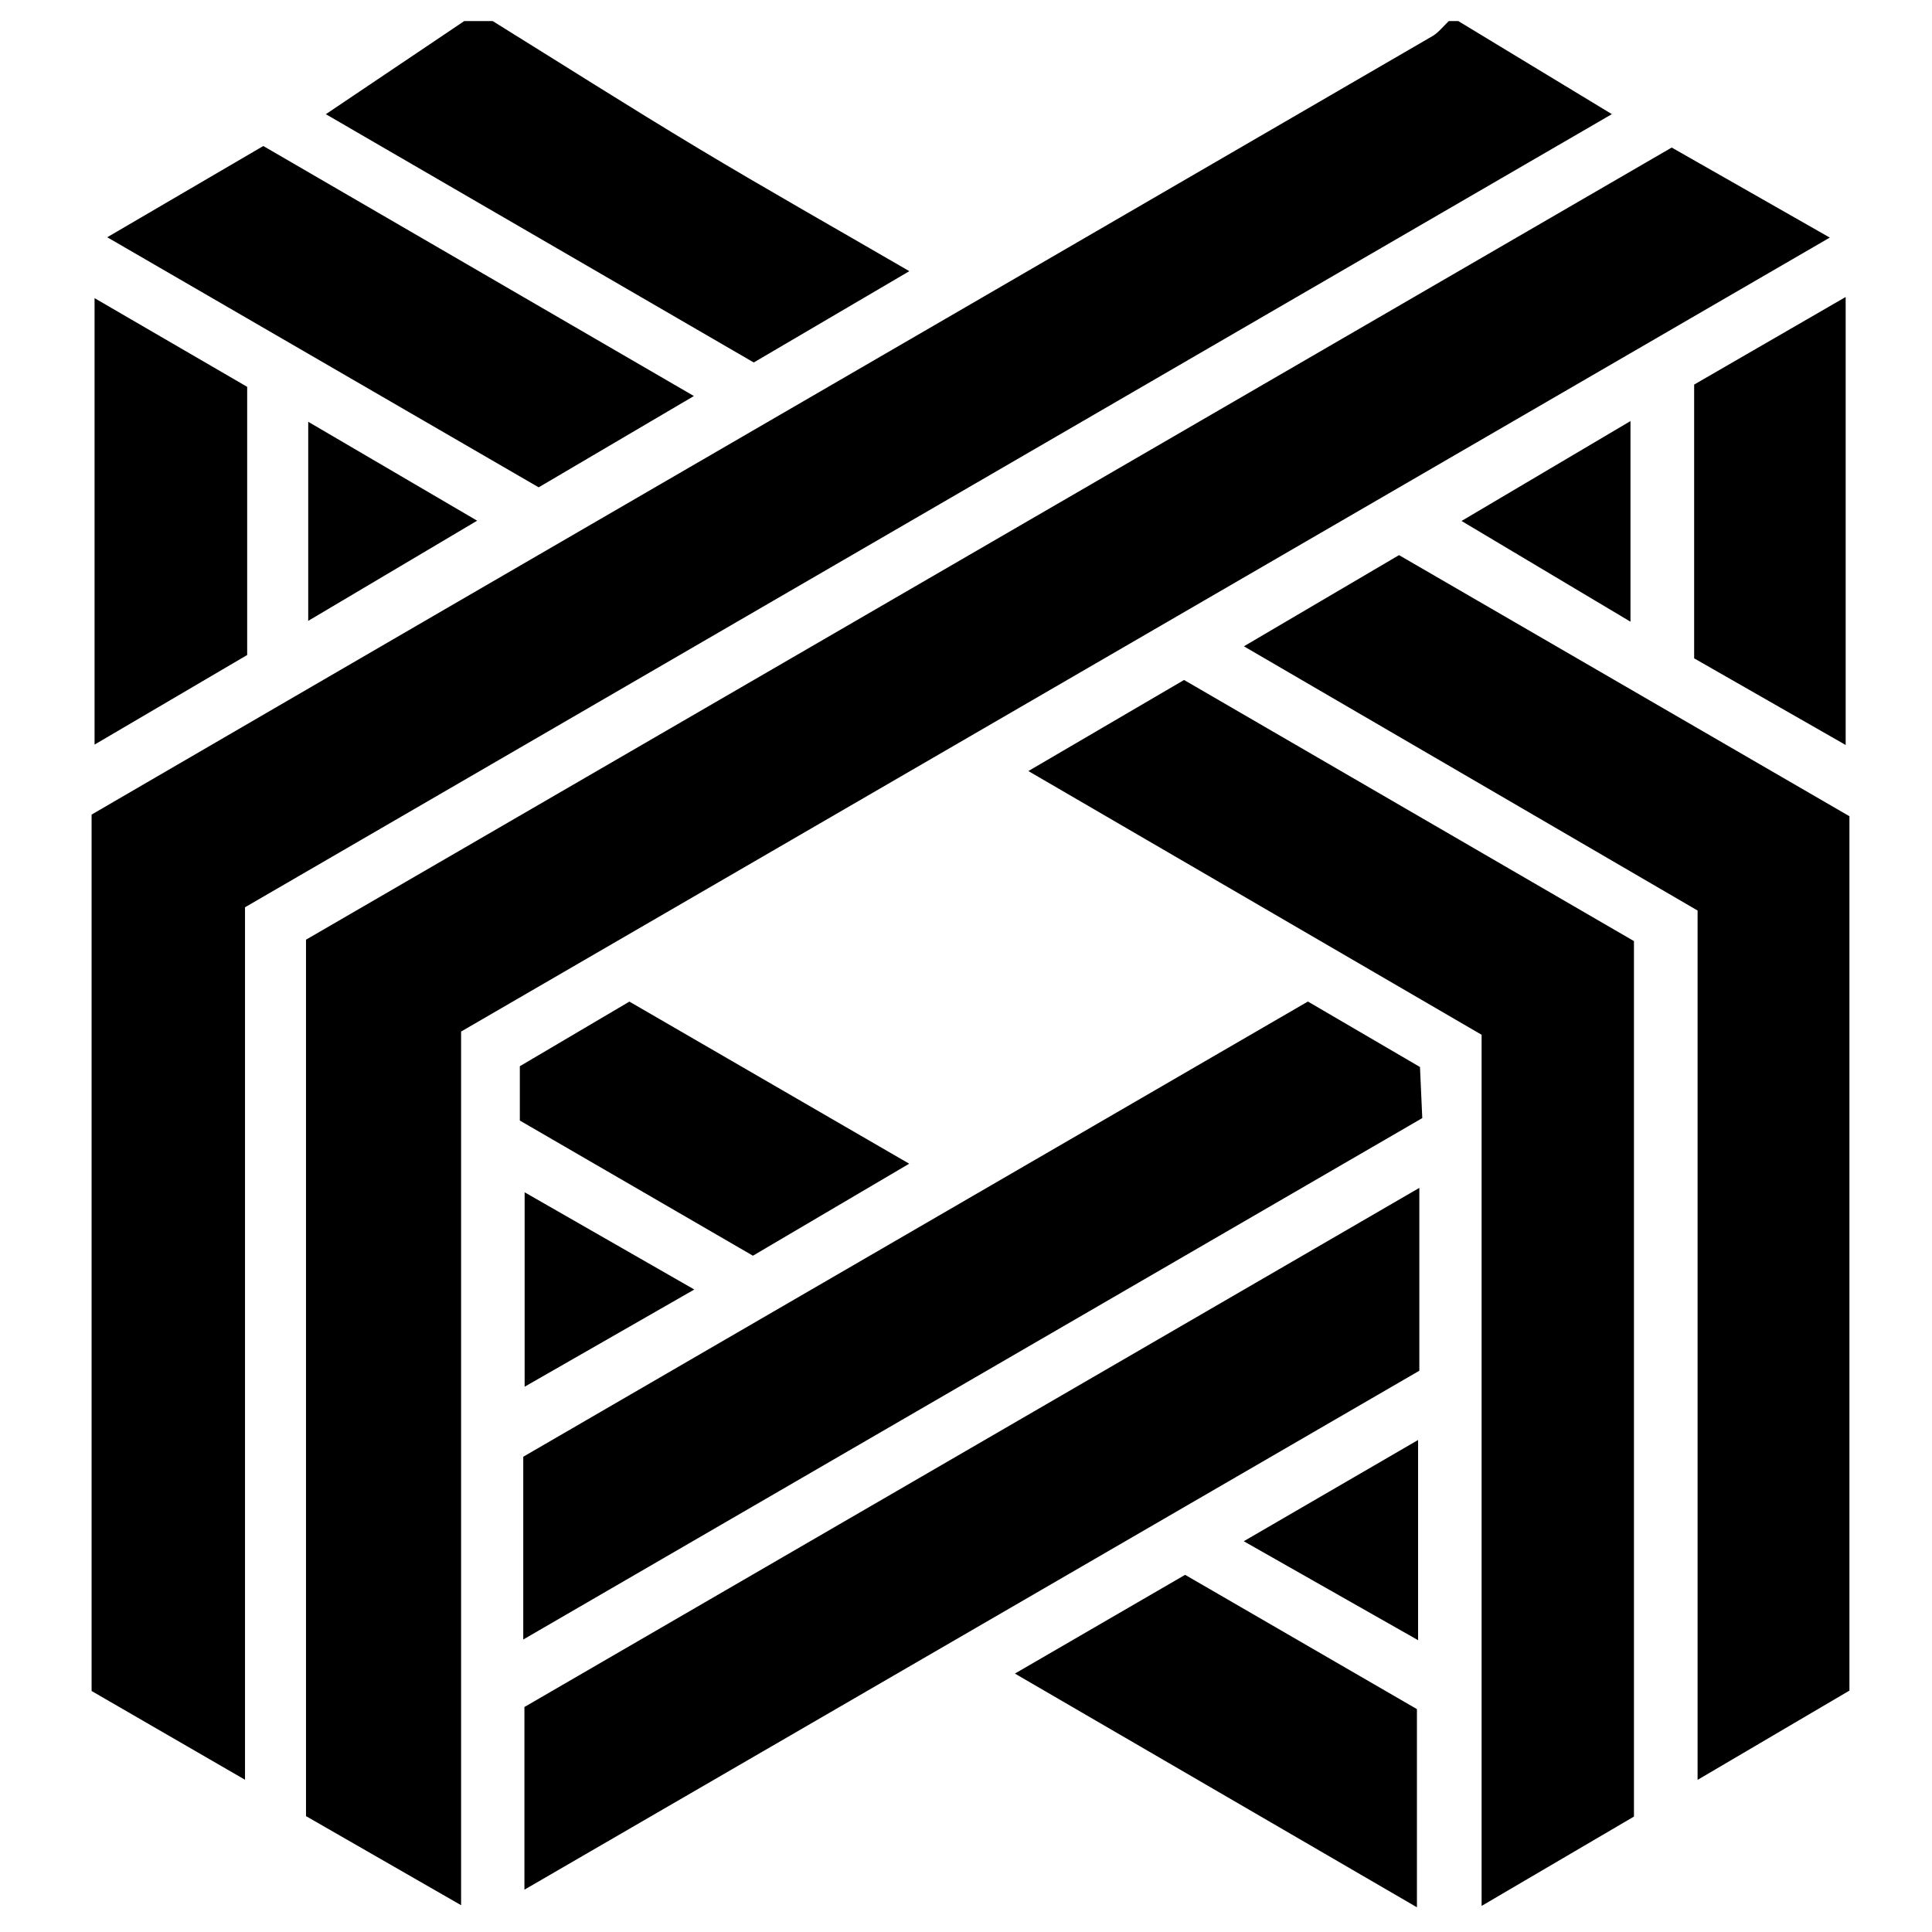 <?xml version="1.0" encoding="iso-8859-1"?>
<!-- Generator: Adobe Illustrator 19.0.0, SVG Export Plug-In . SVG Version: 6.00 Build 0)  -->
<svg version="1.1" id="Layer_1" xmlns="http://www.w3.org/2000/svg" xmlns:xlink="http://www.w3.org/1999/xlink" x="0px" y="0px"
	 viewBox="0 0 500 500" enable-background="new 0 0 500 500" xml:space="preserve">
<path d="M377.4,5.45c12.512,7.582,25.023,15.165,39.749,24.089C298.485,98.395,181.11,166.504,63.407,234.803
	c0,74.806,0,148.911,0,225.796c-14.247-8.243-26.677-15.435-39.702-22.971c0-75.414,0-150.415,0-226.812
	c31.216-18.144,63.21-36.768,95.23-55.347C202.857,106.772,286.794,58.1,370.693,9.362c1.627-0.945,2.847-2.592,4.257-3.912
	C375.767,5.45,376.583,5.45,377.4,5.45z M127.5,5.45c17.756,11.017,35.393,22.234,53.303,32.995
	c17.402,10.456,35.086,20.445,54.531,31.733c-14.301,8.393-27.039,15.869-40.264,23.631
	c-36.696-21.291-73.173-42.456-110.743-64.255c12.807-8.617,24.315-16.361,35.824-24.105C122.6,5.45,125.05,5.45,127.5,5.45z
	 M119.331,266.966c0,75.279,0,149.485,0,226.099c-14.213-8.164-26.996-15.507-40.137-23.054c0-75.484,0-150.499,0-226.82
	c117.029-67.88,234.721-136.143,353.445-205.006c12.86,7.326,25.793,14.693,40.906,23.303
	C354.609,130.482,237.409,198.469,119.331,266.966z M422.867,470.126c-12.831,7.525-25.369,14.878-39.43,23.125
	c0-75.994,0-150.393,0-225.454c-38.786-22.568-77.054-44.833-117.298-68.249c14.45-8.452,27.25-15.938,40.295-23.568
	c39.377,22.854,78.098,45.327,116.433,67.576C422.867,319.469,422.867,394.499,422.867,470.126z M478.63,211.239
	c0,76.133,0,150.762,0,226.287c-12.659,7.443-25.144,14.783-39.296,23.103c0-75.781,0-149.733,0-224.985
	c-38.568-22.463-76.862-44.765-117.41-68.38c13.995-8.227,26.687-15.688,40.144-23.599
	C400.852,166.149,439.571,188.595,478.63,211.239z M367.324,307.42c0,17.397,0,31.964,0,47.324
	c-76.686,44.468-153.32,88.906-231.605,134.302c0-16.461,0-30.851,0-47.276C211.36,397.891,288.284,353.269,367.324,307.42z
	 M338.481,259.195c10.231,5.978,19.349,11.305,29.009,16.948c0.178,3.957,0.357,7.938,0.594,13.218
	c-76.953,44.632-153.97,89.301-232.665,134.943c0-16.743,0-31.493,0-47.299C202.582,338.039,270.189,298.816,338.481,259.195z
	 M27.753,61.4c14.584-8.526,27.169-15.883,40.391-23.613c36.677,21.297,73.167,42.486,111.434,64.706
	c-14.266,8.392-26.762,15.742-40.17,23.629C103.019,105.028,66.52,83.872,27.753,61.4z M262.658,433.121
	c15.972-9.267,29.61-17.18,44.047-25.557c20.112,11.65,40.057,23.202,59.995,34.752c0,16.682,0,32.765,0,51.287
	C331.715,473.266,298.264,453.82,262.658,433.121z M477.656,76.859c0,39.313,0,76.544,0,115.941
	c-13.572-7.76-26.065-14.904-39.213-22.422c0-23.186,0-46.268,0-70.847C450.465,92.581,463.278,85.173,477.656,76.859z
	 M24.473,77.159c14.633,8.504,27.155,15.782,39.495,22.953c0,23.442,0,45.742,0,69.402c-12.423,7.294-25.163,14.773-39.495,23.187
	C24.473,153.638,24.473,116.559,24.473,77.159z M134.532,289.997c0-4.905,0-9.269,0-14.06c9.221-5.438,18.279-10.78,28.355-16.723
	c23.38,13.546,46.827,27.131,72.409,41.953c-14.388,8.471-27.101,15.956-40.441,23.809
	C174.66,313.266,154.683,301.682,134.532,289.997z M421.967,108.972c0,18.049,0,33.973,0,51.923
	c-14.475-8.63-27.679-16.503-43.72-26.067C394.312,125.327,407.295,117.649,421.967,108.972z M366.999,372.669
	c0,17.969,0,33.672,0,51.809c-15.037-8.535-28.881-16.392-45.116-25.606C337.594,389.747,351.538,381.648,366.999,372.669z
	 M79.768,160.677c0-17.667,0-33.241,0-51.52c14.764,8.645,27.781,16.267,43.716,25.597
	C107.593,144.177,94.332,152.041,79.768,160.677z M179.686,333.725c-15.216,8.717-28.35,16.241-43.909,25.155
	c0-18.099,0-33.404,0-50.312C149.991,316.712,163.591,324.504,179.686,333.725z"/>
</svg>
